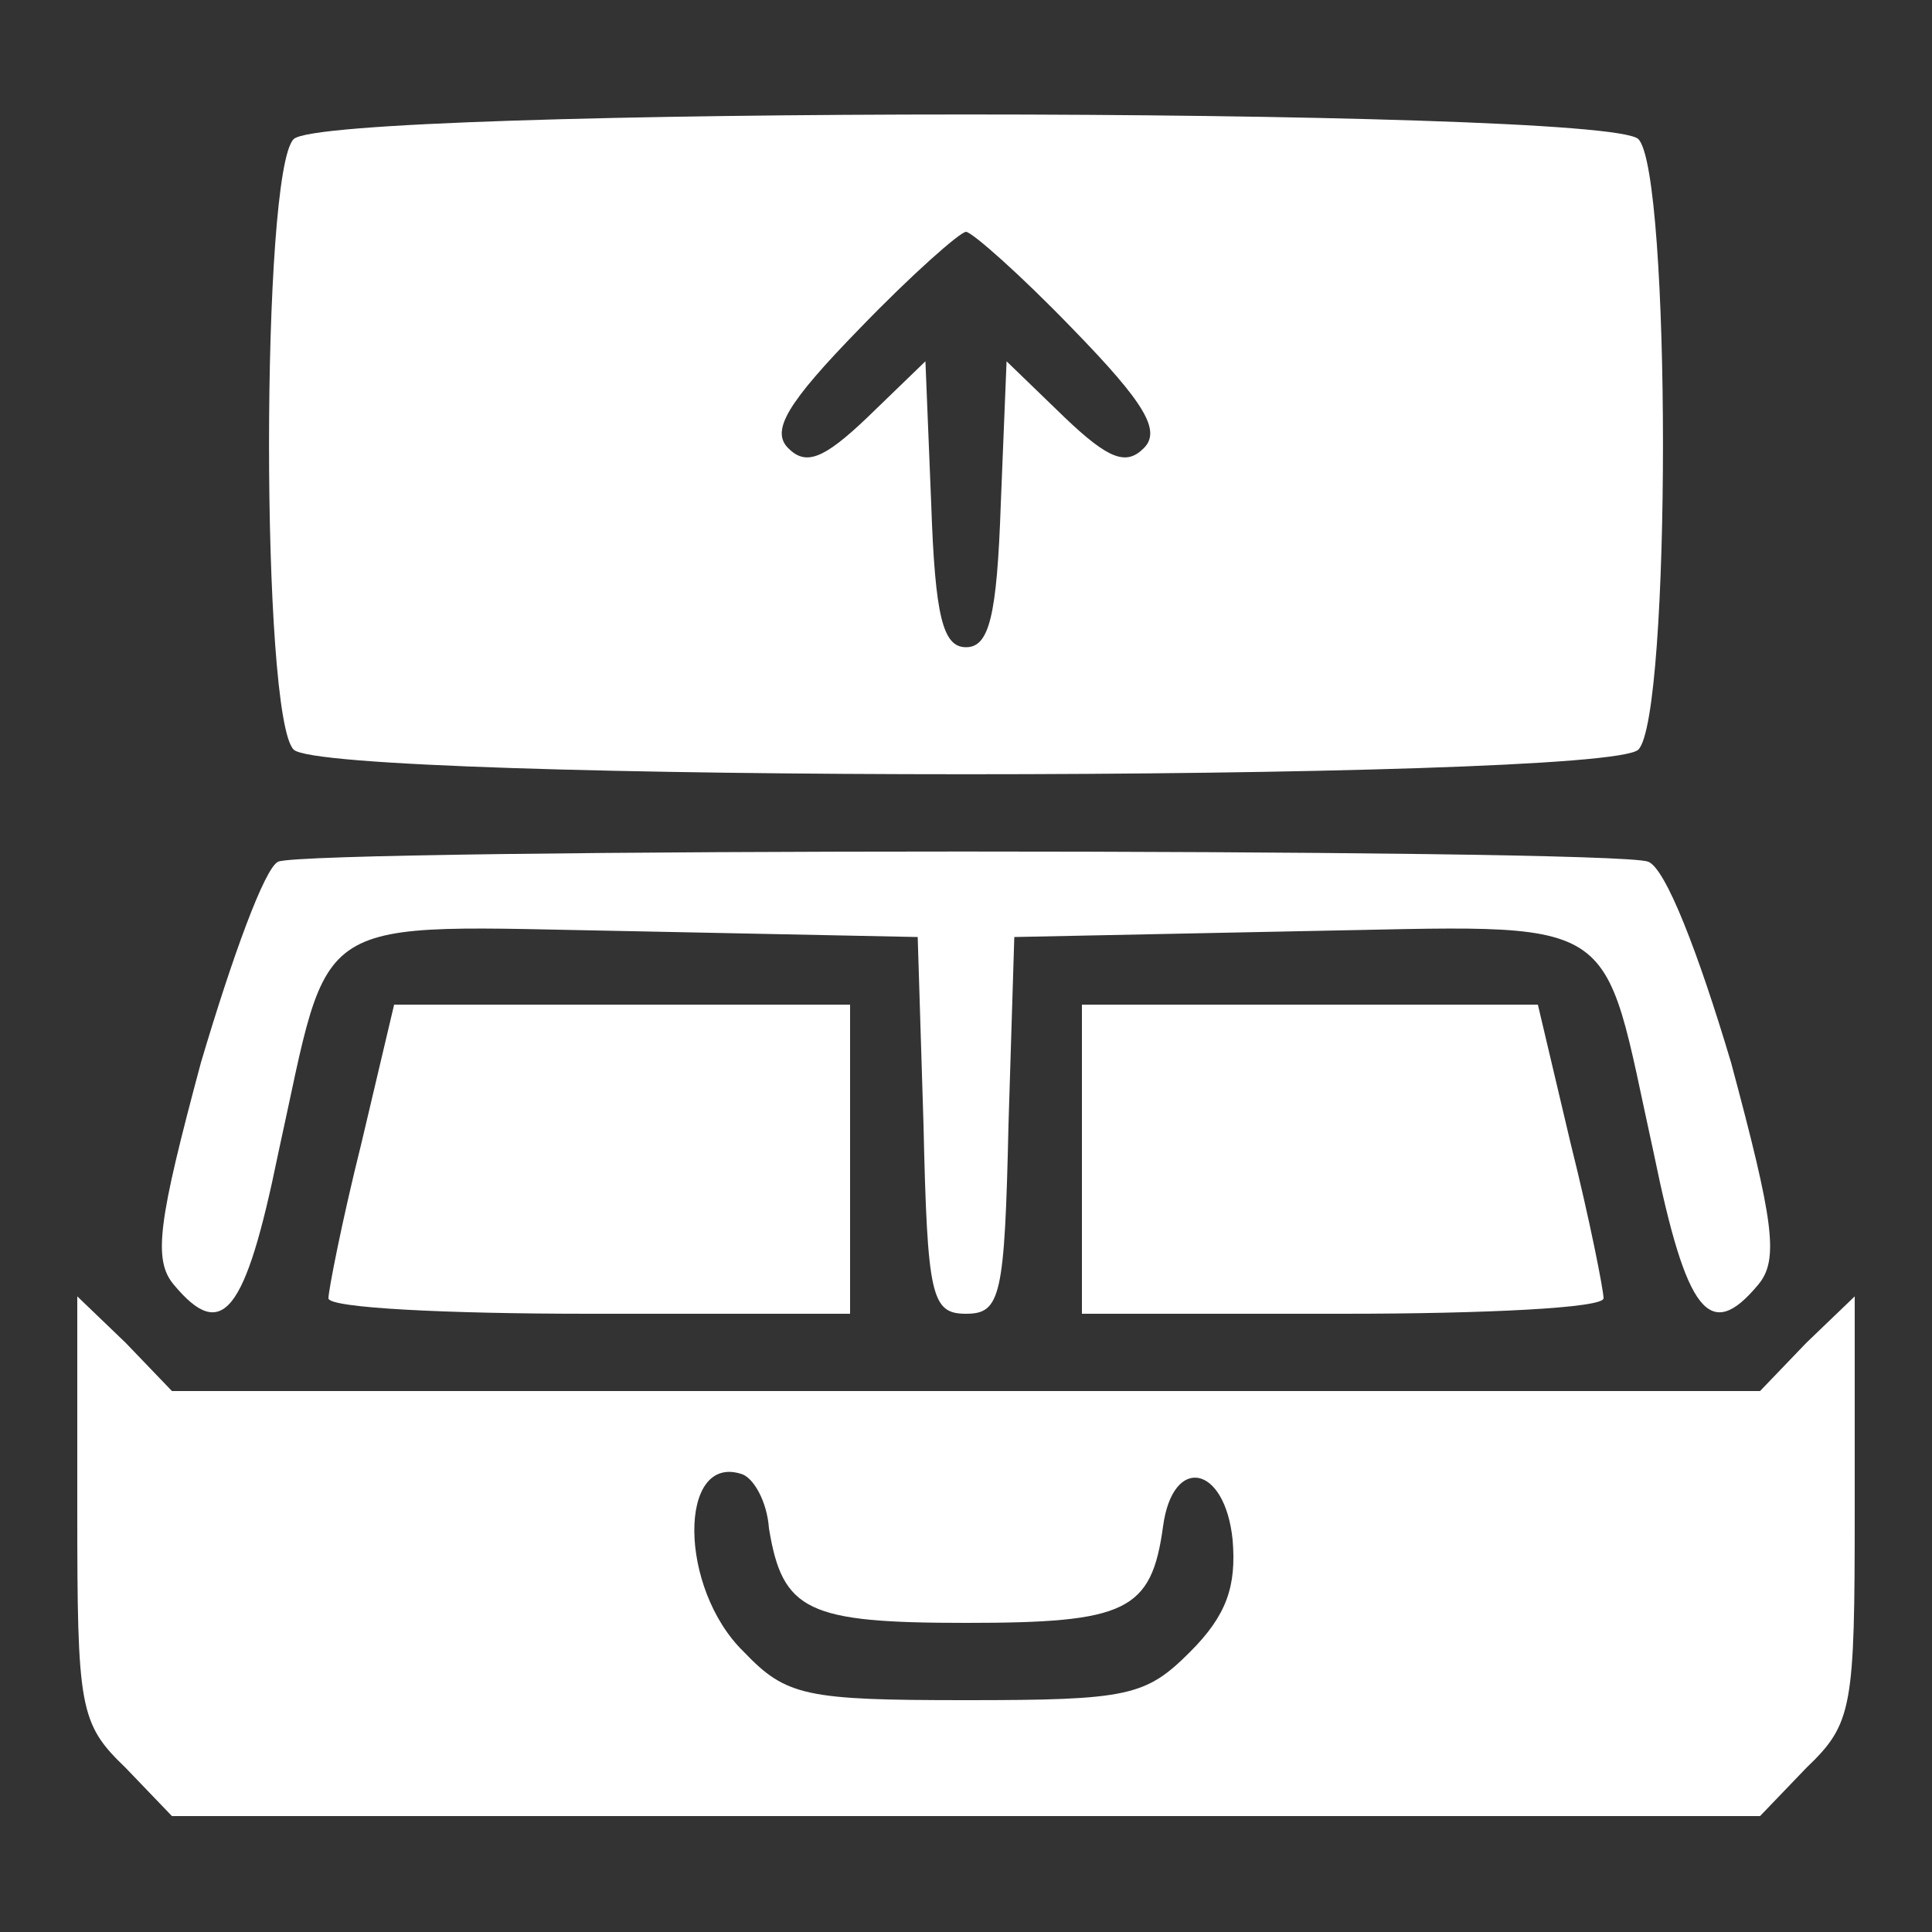 <?xml version="1.0" standalone="no"?>
<!DOCTYPE svg PUBLIC "-//W3C//DTD SVG 20010904//EN"
 "http://www.w3.org/TR/2001/REC-SVG-20010904/DTD/svg10.dtd">
<svg version="1.0" xmlns="http://www.w3.org/2000/svg"
 width="100pt" height="100pt" viewBox="0 0 100 100"
 preserveAspectRatio="xMidYMid meet">

<rect x="0" y="0" width="100" height="100" fill="#333333" stroke="none"/>

<g transform="translate(0,100) scale(0.1,-0.1)"
fill="#ffffff" stroke="none">
<path d="M152 928 c-17 -17 -17 -299 0 -316 17 -17 679 -17 696 0 17 17 17
299 0 316 -17 17 -679 17 -696 0z m403 -98 c38 -39 46 -53 37 -62 -9 -9 -18
-6 -41 16 l-30 29 -3 -74 c-2 -58 -6 -74 -18 -74 -12 0 -16 16 -18 74 l-3 74
-30 -29 c-23 -22 -32 -25 -41 -16 -9 9 -1 23 37 62 27 28 52 50 55 50 3 0 28
-22 55 -50z"/>
<path d="M144 554 c-7 -3 -24 -50 -40 -104 -22 -82 -25 -102 -14 -115 25 -30
37 -15 54 68 28 127 13 118 184 115 l147 -3 3 -97 c2 -89 4 -98 22 -98 18 0
20 9 22 98 l3 97 147 3 c171 3 156 12 184 -115 17 -83 29 -98 54 -68 11 13 8
33 -14 115 -17 57 -34 101 -43 104 -17 7 -693 7 -709 0z"/>
<path d="M187 408 c-10 -40 -17 -76 -17 -80 0 -5 61 -8 135 -8 l135 0 0 80 0
80 -118 0 -118 0 -17 -72z"/>
<path d="M560 400 l0 -80 135 0 c74 0 135 3 135 8 0 4 -7 40 -17 80 l-17 72
-118 0 -118 0 0 -80z"/>
<path d="M40 219 c0 -103 1 -111 25 -134 l24 -25 411 0 411 0 24 25 c24 23 25
31 25 134 l0 110 -25 -24 -24 -25 -411 0 -411 0 -24 25 -25 24 0 -110z m358
-10 c7 -43 20 -49 102 -49 83 0 96 6 102 50 5 37 32 32 36 -7 2 -24 -3 -39
-22 -58 -23 -23 -32 -25 -116 -25 -83 0 -93 2 -115 25 -34 33 -34 103 -1 92 6
-2 13 -14 14 -28z"/>
</g>
</svg>
